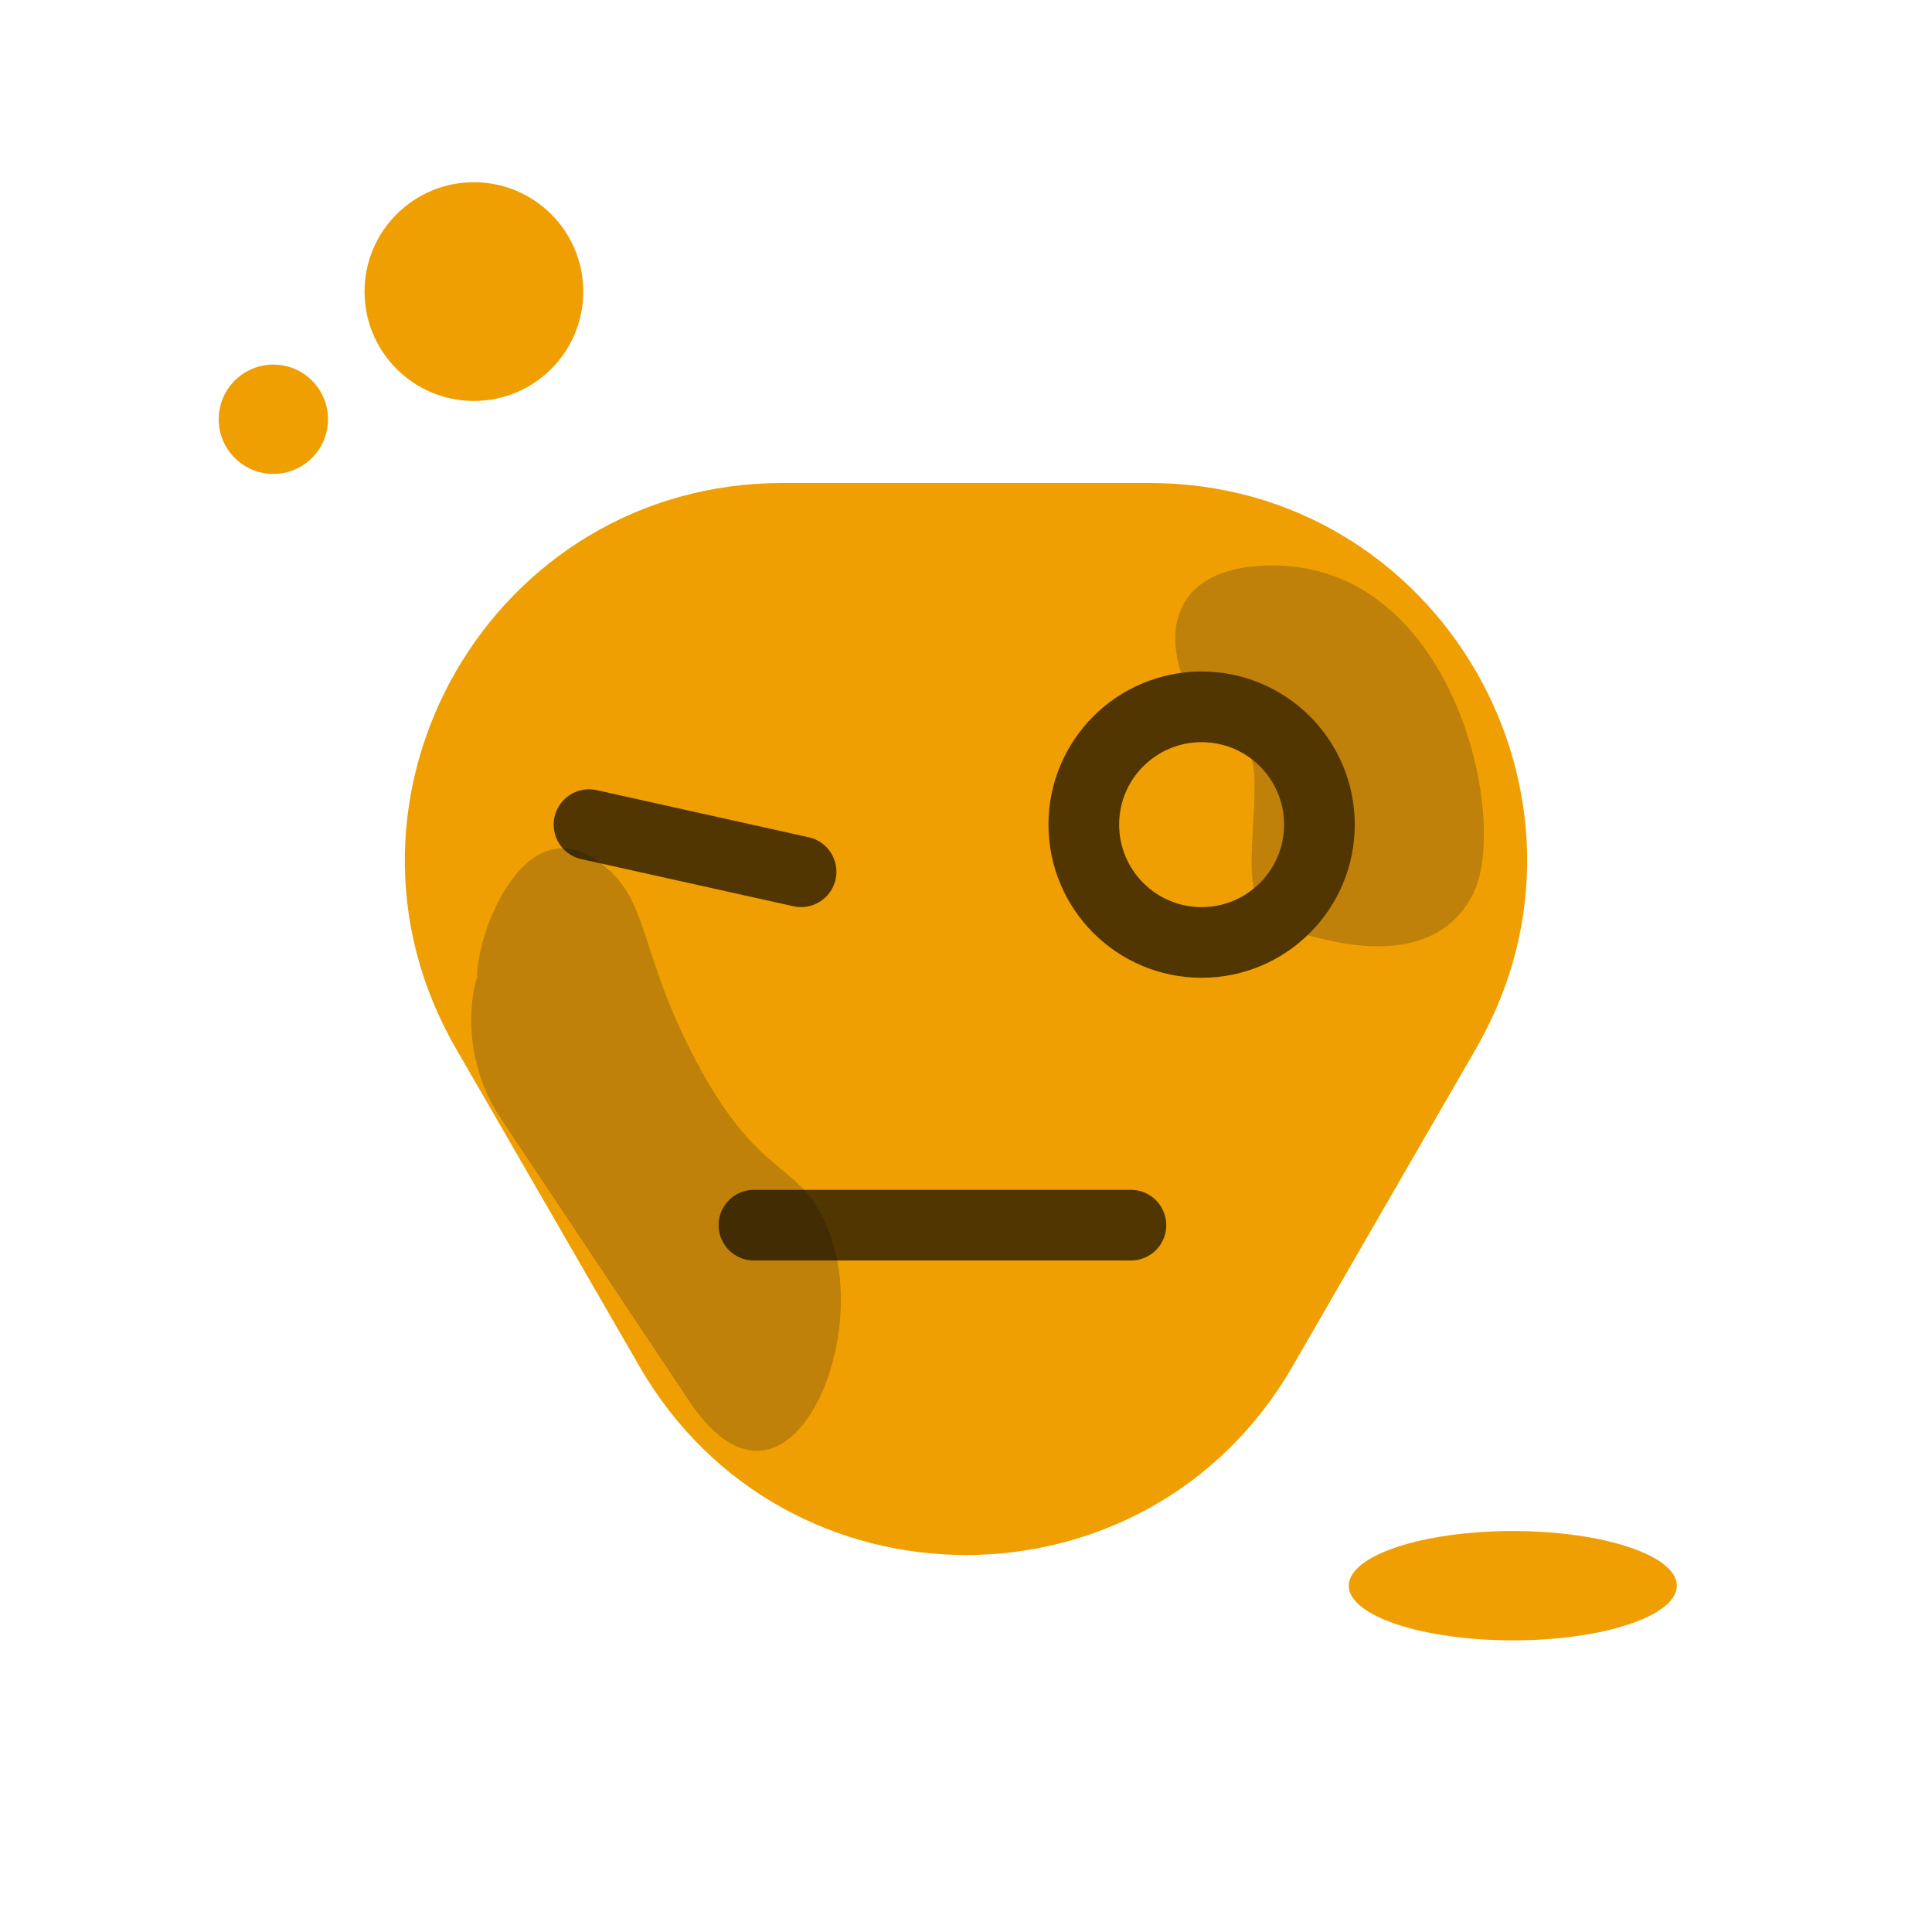 <svg xmlns="http://www.w3.org/2000/svg" width="41" height="41" viewBox="0 0 41 41" fill="none">
  <path d="M27.428 29C24.349 34.333 16.651 34.333 13.572 29L9.675 22.25C6.595 16.917 10.444 10.25 16.603 10.25H24.397C30.555 10.25 34.404 16.917 31.325 22.25L27.428 29Z" fill="#F09F03"/>
  <path d="M12.626 18.232C11.126 17.232 10.126 19.732 10.126 20.732C9.96 21.232 9.826 22.532 10.626 23.732L14.626 29.732C16.626 32.732 18.494 28.629 17.626 26.232C17 24.5 16.126 25.232 14.626 22.232C13.5 19.979 13.779 19 12.626 18.232Z" fill="#BF8109"/>
  <path d="M25.076 14.321C24.689 13.16 25.076 12 27.01 12C30.878 12 32.038 17.415 31.265 18.962C30.491 20.509 28.557 20.123 27.397 19.736C26.236 19.349 26.623 18.189 26.623 16.642C26.623 15.094 25.463 15.481 25.076 14.321Z" fill="#BF8109"/>
  <path d="M16 26H24" stroke="black" stroke-opacity="0.66" stroke-width="1.5" stroke-linecap="round"/>
  <circle cx="25.5" cy="17.5" r="2.5" stroke="#523601" stroke-width="1.5"/>
  <path d="M17 18.5L12.5 17.5" stroke="black" stroke-opacity="0.66" stroke-width="1.5" stroke-linecap="round"/>
  <circle cx="5.801" cy="8.897" r="1.16" fill="#F09F03"/>
  <circle cx="10.057" cy="6.188" r="2.321" fill="#F09F03"/>
  <ellipse cx="32.104" cy="33.651" rx="3.481" ry="1.16" fill="#F09F03"/>
</svg>